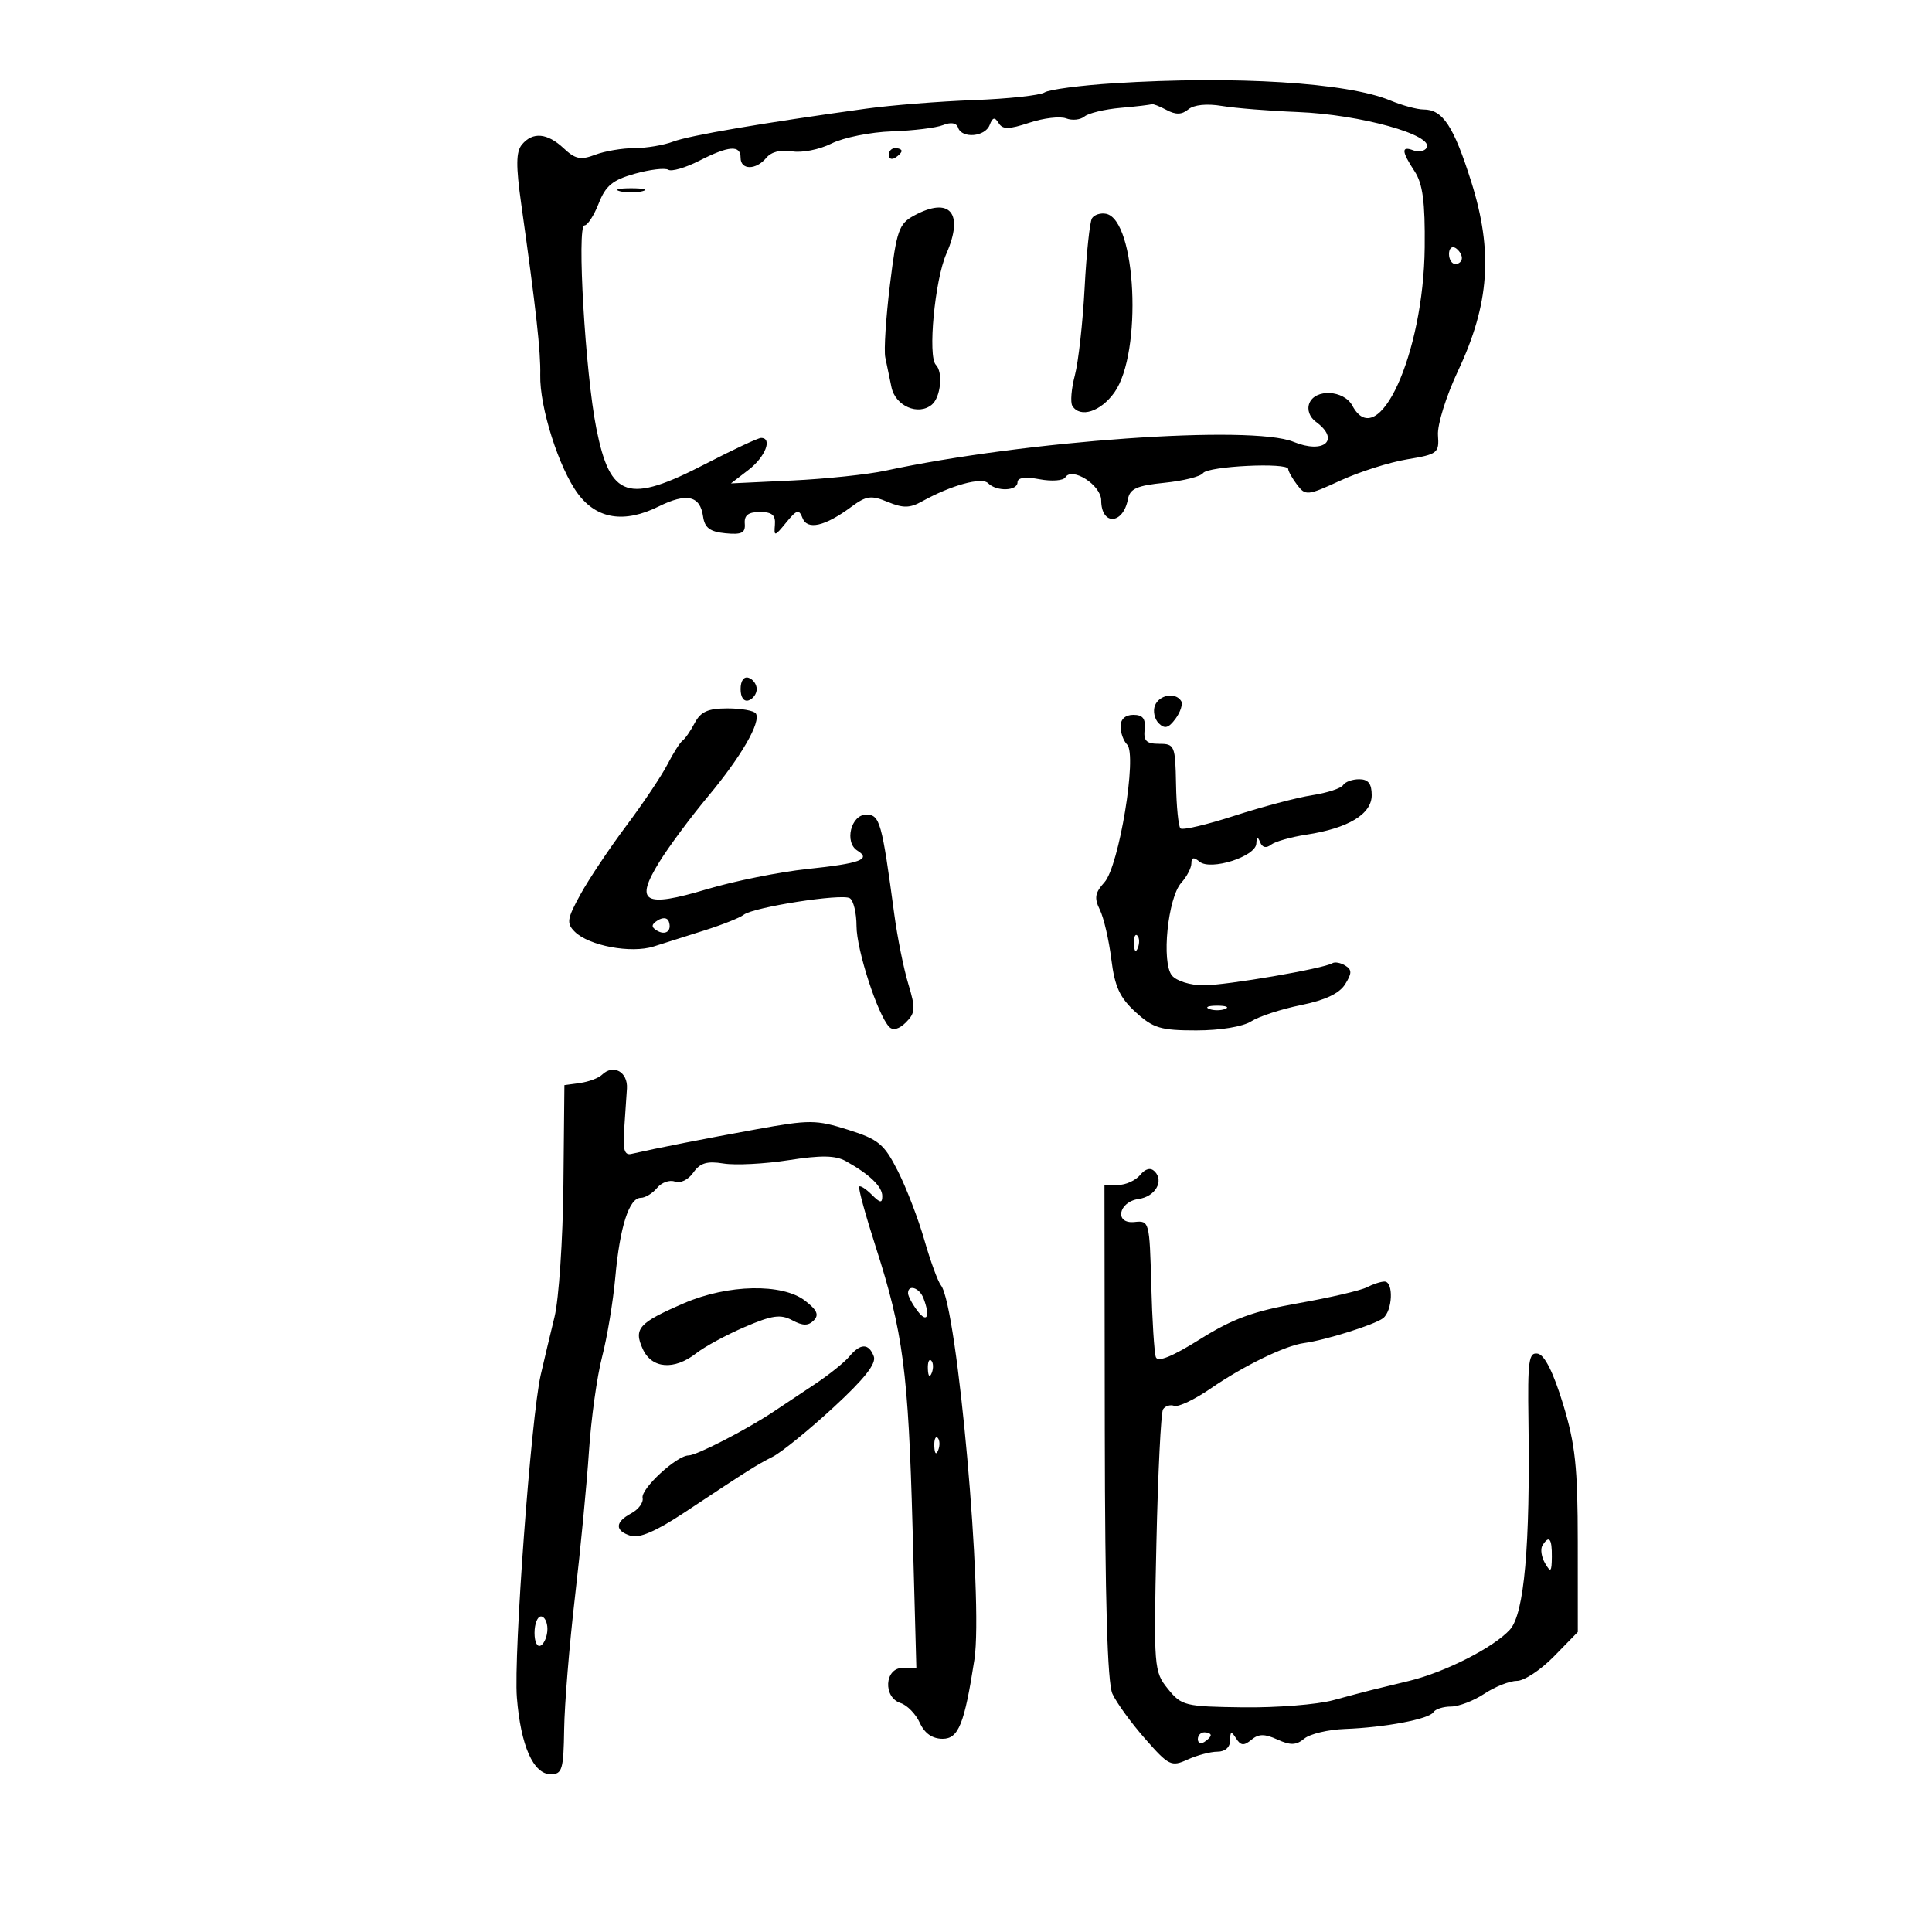 <svg xmlns="http://www.w3.org/2000/svg" width="300" height="300" viewBox="0 0 300 300" version="1.1">
	<path d="M 173 12.924 C 167.775 13.253, 162.915 13.895, 162.200 14.351 C 161.486 14.807, 156.536 15.342, 151.200 15.541 C 145.865 15.739, 138.350 16.337, 134.500 16.869 C 118.412 19.092, 107.042 21.034, 104.538 21.985 C 103.071 22.543, 100.353 23, 98.500 23 C 96.647 23, 93.908 23.465, 92.414 24.033 C 90.166 24.887, 89.326 24.715, 87.535 23.033 C 84.987 20.640, 82.713 20.436, 81.042 22.450 C 80.121 23.559, 80.096 25.729, 80.938 31.700 C 83.239 48.020, 83.973 54.621, 83.888 58.228 C 83.770 63.209, 86.802 72.743, 89.759 76.692 C 92.697 80.616, 96.945 81.282, 102.257 78.652 C 106.628 76.487, 108.713 76.951, 109.172 80.189 C 109.424 81.962, 110.233 82.571, 112.648 82.806 C 115.171 83.051, 115.767 82.753, 115.648 81.306 C 115.542 80.007, 116.202 79.500, 118 79.500 C 119.891 79.500, 120.458 79.987, 120.327 81.500 C 120.166 83.351, 120.296 83.325, 122.069 81.149 C 123.717 79.126, 124.072 79.025, 124.611 80.428 C 125.352 82.359, 128.079 81.741, 132.173 78.714 C 134.531 76.971, 135.271 76.870, 137.851 77.938 C 140.229 78.923, 141.283 78.908, 143.159 77.863 C 147.668 75.352, 152.439 74.039, 153.437 75.037 C 154.758 76.358, 158 76.253, 158 74.889 C 158 74.165, 159.194 74.001, 161.422 74.419 C 163.304 74.772, 165.104 74.640, 165.423 74.125 C 166.465 72.439, 170.984 75.332, 170.992 77.691 C 171.006 81.640, 174.396 81.484, 175.145 77.500 C 175.448 75.886, 176.543 75.397, 180.817 74.967 C 183.730 74.674, 186.426 73.999, 186.807 73.467 C 187.587 72.379, 199.982 71.778, 200.032 72.826 C 200.049 73.197, 200.675 74.307, 201.423 75.292 C 202.719 77.001, 203.034 76.969, 208.141 74.620 C 211.089 73.265, 215.750 71.783, 218.500 71.328 C 223.243 70.542, 223.489 70.350, 223.288 67.575 C 223.170 65.949, 224.555 61.505, 226.406 57.575 C 231.290 47.199, 231.864 39.036, 228.465 28.254 C 225.730 19.580, 224.030 17, 221.051 17 C 220.057 17, 217.727 16.367, 215.872 15.594 C 209.214 12.818, 191.840 11.736, 173 12.924 M 174.020 16.743 C 171.555 16.960, 169.025 17.564, 168.396 18.086 C 167.768 18.608, 166.488 18.741, 165.552 18.382 C 164.617 18.023, 162.050 18.323, 159.849 19.050 C 156.624 20.114, 155.695 20.124, 155.063 19.101 C 154.460 18.126, 154.137 18.199, 153.671 19.416 C 152.964 21.257, 149.352 21.555, 148.773 19.820 C 148.525 19.075, 147.665 18.928, 146.440 19.421 C 145.373 19.850, 141.800 20.289, 138.500 20.397 C 135.200 20.505, 130.977 21.356, 129.115 22.287 C 127.235 23.228, 124.509 23.766, 122.982 23.497 C 121.264 23.194, 119.770 23.572, 118.995 24.506 C 117.394 26.435, 115 26.431, 115 24.500 C 115 22.480, 113.184 22.612, 108.564 24.968 C 106.441 26.050, 104.285 26.676, 103.773 26.360 C 103.261 26.043, 100.921 26.322, 98.573 26.979 C 95.124 27.945, 94.048 28.829, 92.966 31.587 C 92.229 33.464, 91.234 35, 90.753 35 C 89.545 35, 90.884 57.928, 92.593 66.500 C 94.765 77.398, 97.490 78.278, 109.622 72 C 113.874 69.800, 117.723 68, 118.176 68 C 119.990 68, 118.839 70.957, 116.250 72.948 L 113.500 75.064 123 74.614 C 128.225 74.367, 134.750 73.680, 137.500 73.087 C 159.153 68.420, 194.330 65.934, 200.856 68.610 C 205.621 70.564, 208.159 68.299, 204.338 65.505 C 203.353 64.785, 202.932 63.619, 203.306 62.645 C 204.199 60.318, 208.692 60.557, 210 63 C 213.989 70.454, 221.059 54.965, 221.227 38.403 C 221.298 31.335, 220.927 28.538, 219.660 26.604 C 217.614 23.481, 217.563 22.618, 219.468 23.349 C 220.275 23.659, 221.201 23.484, 221.524 22.961 C 222.747 20.982, 211.243 17.778, 201.531 17.394 C 197.114 17.219, 191.797 16.792, 189.715 16.444 C 187.398 16.057, 185.388 16.263, 184.529 16.976 C 183.514 17.818, 182.577 17.844, 181.130 17.069 C 180.031 16.481, 178.989 16.079, 178.816 16.175 C 178.642 16.271, 176.484 16.527, 174.020 16.743 M 138 24.059 C 138 24.641, 138.450 24.840, 139 24.500 C 139.550 24.160, 140 23.684, 140 23.441 C 140 23.198, 139.550 23, 139 23 C 138.450 23, 138 23.477, 138 24.059 M 96.250 29.689 C 97.213 29.941, 98.787 29.941, 99.750 29.689 C 100.713 29.438, 99.925 29.232, 98 29.232 C 96.075 29.232, 95.287 29.438, 96.250 29.689 M 141.917 33.484 C 139.581 34.754, 139.225 35.779, 138.193 44.194 C 137.565 49.312, 137.238 54.400, 137.466 55.500 C 137.693 56.600, 138.127 58.684, 138.429 60.131 C 139.039 63.054, 142.589 64.586, 144.698 62.836 C 146.072 61.696, 146.468 57.801, 145.326 56.659 C 144.038 55.372, 145.157 43.475, 146.949 39.404 C 149.735 33.073, 147.503 30.447, 141.917 33.484 M 169.561 33.902 C 169.217 34.458, 168.702 39.321, 168.418 44.707 C 168.133 50.093, 167.453 56.198, 166.906 58.273 C 166.358 60.348, 166.182 62.486, 166.514 63.023 C 167.712 64.960, 170.908 63.938, 173.047 60.934 C 177.420 54.793, 176.448 34.117, 171.744 33.195 C 170.887 33.027, 169.905 33.345, 169.561 33.902 M 225 39.441 C 225 40.298, 225.450 41, 226 41 C 226.550 41, 227 40.577, 227 40.059 C 227 39.541, 226.550 38.840, 226 38.500 C 225.450 38.160, 225 38.584, 225 39.441 M 115 107 C 115 108.289, 115.506 108.998, 116.250 108.750 C 116.938 108.521, 117.500 107.733, 117.500 107 C 117.500 106.267, 116.938 105.479, 116.250 105.250 C 115.506 105.002, 115 105.711, 115 107 M 179.336 109.567 C 179.005 110.429, 179.274 111.667, 179.935 112.317 C 180.860 113.230, 181.455 113.066, 182.535 111.603 C 183.306 110.559, 183.699 109.322, 183.409 108.853 C 182.537 107.442, 179.979 107.891, 179.336 109.567 M 107.885 112.250 C 107.234 113.487, 106.381 114.725, 105.990 115 C 105.599 115.275, 104.544 116.935, 103.645 118.690 C 102.746 120.444, 99.871 124.736, 97.255 128.226 C 94.640 131.717, 91.434 136.512, 90.132 138.883 C 88.043 142.684, 87.938 143.367, 89.241 144.670 C 91.431 146.859, 97.984 148.089, 101.500 146.970 C 103.150 146.445, 106.739 145.308, 109.475 144.443 C 112.212 143.578, 114.912 142.501, 115.475 142.050 C 116.955 140.865, 130.728 138.714, 131.960 139.475 C 132.532 139.829, 133 141.779, 133.001 143.809 C 133.001 147.472, 136.298 157.622, 138.083 159.457 C 138.672 160.063, 139.625 159.803, 140.678 158.750 C 142.144 157.285, 142.187 156.574, 141.042 152.793 C 140.326 150.432, 139.348 145.575, 138.868 142 C 136.931 127.584, 136.626 126.500, 134.500 126.500 C 132.137 126.500, 131.081 130.814, 133.134 132.083 C 135.321 133.434, 133.576 134.076, 125.360 134.940 C 121.037 135.395, 114.013 136.809, 109.750 138.084 C 99.981 141.004, 98.491 140.139, 102.401 133.816 C 103.869 131.442, 107.273 126.861, 109.965 123.636 C 115.107 117.477, 118.194 112.123, 117.371 110.790 C 117.102 110.356, 115.124 110, 112.976 110 C 109.943 110, 108.806 110.503, 107.885 112.250 M 174 112.800 C 174 113.790, 174.459 115.059, 175.021 115.621 C 176.607 117.207, 173.758 134.505, 171.500 137 C 170.021 138.634, 169.884 139.447, 170.780 141.260 C 171.389 142.492, 172.190 145.936, 172.560 148.912 C 173.095 153.218, 173.868 154.906, 176.339 157.162 C 179.064 159.651, 180.221 160, 185.758 160 C 189.472 160, 192.982 159.420, 194.285 158.592 C 195.503 157.817, 198.986 156.681, 202.024 156.067 C 205.750 155.315, 207.978 154.265, 208.867 152.842 C 209.943 151.119, 209.947 150.585, 208.890 149.932 C 208.178 149.492, 207.281 149.326, 206.897 149.564 C 205.527 150.410, 190.437 153, 186.872 153 C 184.848 153, 182.688 152.329, 181.984 151.481 C 180.316 149.471, 181.333 139.395, 183.438 137.068 C 184.297 136.119, 185 134.760, 185 134.049 C 185 133.121, 185.357 133.051, 186.262 133.803 C 187.983 135.231, 194.974 133.013, 195.079 131.005 C 195.136 129.921, 195.303 129.861, 195.676 130.792 C 196.004 131.609, 196.618 131.751, 197.347 131.178 C 197.981 130.680, 200.460 129.974, 202.855 129.608 C 209.369 128.613, 213 126.418, 213 123.474 C 213 121.692, 212.457 121, 211.059 121 C 209.991 121, 208.864 121.411, 208.554 121.913 C 208.243 122.415, 206.079 123.121, 203.745 123.481 C 201.410 123.841, 195.984 125.277, 191.687 126.671 C 187.389 128.066, 183.615 128.949, 183.300 128.634 C 182.985 128.319, 182.676 125.235, 182.614 121.780 C 182.505 115.778, 182.389 115.500, 180 115.500 C 178.003 115.500, 177.548 115.047, 177.738 113.250 C 177.914 111.591, 177.454 111, 175.988 111 C 174.740 111, 174 111.670, 174 112.800 M 102.143 142.907 C 101.137 143.532, 101.090 143.937, 101.960 144.475 C 103.332 145.323, 104.362 144.572, 103.854 143.095 C 103.646 142.489, 102.940 142.412, 102.143 142.907 M 176.079 146.583 C 176.127 147.748, 176.364 147.985, 176.683 147.188 C 176.972 146.466, 176.936 145.603, 176.604 145.271 C 176.272 144.939, 176.036 145.529, 176.079 146.583 M 187.750 156.662 C 188.438 156.940, 189.563 156.940, 190.250 156.662 C 190.938 156.385, 190.375 156.158, 189 156.158 C 187.625 156.158, 187.063 156.385, 187.750 156.662 M 93.479 166.886 C 92.941 167.406, 91.407 167.981, 90.070 168.165 L 87.640 168.500 87.485 184 C 87.400 192.525, 86.778 201.750, 86.103 204.500 C 85.429 207.250, 84.464 211.300, 83.960 213.500 C 82.464 220.024, 79.733 256.997, 80.259 263.598 C 80.855 271.068, 82.811 275.500, 85.513 275.500 C 87.297 275.500, 87.510 274.784, 87.601 268.500 C 87.657 264.650, 88.410 255.425, 89.276 248 C 90.141 240.575, 91.121 230.383, 91.453 225.352 C 91.785 220.320, 92.702 213.726, 93.491 210.697 C 94.279 207.669, 95.202 202.111, 95.542 198.346 C 96.251 190.488, 97.689 186, 99.499 186 C 100.190 186, 101.332 185.305, 102.038 184.454 C 102.743 183.604, 103.986 183.165, 104.800 183.477 C 105.635 183.797, 106.878 183.192, 107.652 182.087 C 108.709 180.578, 109.784 180.253, 112.346 180.669 C 114.174 180.965, 118.712 180.734, 122.430 180.155 C 127.507 179.365, 129.728 179.401, 131.346 180.301 C 135.011 182.341, 137 184.249, 137 185.726 C 137 186.865, 136.682 186.825, 135.381 185.524 C 134.490 184.633, 133.608 184.058, 133.420 184.246 C 133.233 184.434, 134.391 188.669, 135.996 193.658 C 140.237 206.848, 141.047 213.033, 141.703 237.250 L 142.291 259 140.146 259 C 137.346 259, 137.096 263.578, 139.848 264.452 C 140.865 264.774, 142.205 266.155, 142.827 267.519 C 143.577 269.166, 144.771 270, 146.379 270 C 148.834 270, 149.763 267.687, 151.300 257.740 C 152.732 248.474, 148.655 202.782, 146.112 199.591 C 145.633 198.991, 144.472 195.819, 143.533 192.543 C 142.593 189.266, 140.743 184.453, 139.423 181.847 C 137.287 177.634, 136.430 176.923, 131.681 175.426 C 126.716 173.860, 125.713 173.856, 117.420 175.361 C 109.413 176.814, 101.902 178.293, 98.020 179.181 C 96.974 179.421, 96.699 178.504, 96.914 175.500 C 97.073 173.300, 97.269 170.389, 97.351 169.031 C 97.507 166.440, 95.243 165.185, 93.479 166.886 M 177.035 182.458 C 176.331 183.306, 174.798 184, 173.628 184.001 L 171.500 184.002 171.551 222.251 C 171.585 248.442, 171.957 261.288, 172.731 263 C 173.353 264.375, 175.630 267.513, 177.791 269.974 C 181.495 274.191, 181.876 274.378, 184.408 273.224 C 185.885 272.551, 187.973 272, 189.047 272 C 190.235 272, 191.006 271.314, 191.015 270.250 C 191.028 268.813, 191.193 268.757, 191.939 269.936 C 192.661 271.076, 193.149 271.121, 194.312 270.156 C 195.444 269.217, 196.362 269.208, 198.358 270.117 C 200.395 271.045, 201.278 271.015, 202.535 269.971 C 203.411 269.244, 206.237 268.570, 208.814 268.475 C 215.056 268.243, 221.916 266.944, 222.581 265.869 C 222.876 265.391, 224.104 264.997, 225.309 264.993 C 226.514 264.990, 228.850 264.093, 230.500 263 C 232.150 261.907, 234.421 261.010, 235.547 261.007 C 236.673 261.003, 239.260 259.294, 241.297 257.208 L 245 253.416 244.994 239.458 C 244.990 227.783, 244.615 224.274, 242.704 218.006 C 241.219 213.137, 239.851 210.402, 238.800 210.200 C 237.381 209.927, 237.200 211.225, 237.337 220.694 C 237.617 240.079, 236.684 250.586, 234.466 253.041 C 231.968 255.805, 224.426 259.647, 218.828 261.006 C 216.447 261.584, 213.823 262.222, 212.996 262.423 C 212.169 262.625, 209.469 263.340, 206.996 264.013 C 204.523 264.685, 198.241 265.181, 193.035 265.115 C 183.984 264.999, 183.473 264.874, 181.349 262.247 C 179.185 259.570, 179.139 258.994, 179.566 239.651 C 179.807 228.734, 180.269 219.373, 180.594 218.848 C 180.918 218.324, 181.705 218.076, 182.342 218.299 C 182.979 218.521, 185.525 217.308, 188 215.603 C 193.125 212.072, 199.556 208.943, 202.500 208.549 C 205.797 208.108, 213.411 205.717, 214.750 204.702 C 216.243 203.571, 216.433 199, 214.986 199 C 214.429 199, 213.191 199.403, 212.236 199.896 C 211.281 200.388, 206.507 201.497, 201.627 202.361 C 194.619 203.601, 191.408 204.775, 186.341 207.952 C 182.027 210.656, 179.780 211.568, 179.479 210.737 C 179.233 210.057, 178.912 205, 178.766 199.500 C 178.505 189.697, 178.454 189.505, 176.176 189.751 C 173.009 190.094, 173.634 186.626, 176.821 186.172 C 179.391 185.807, 180.786 183.386, 179.290 181.890 C 178.657 181.257, 177.867 181.456, 177.035 182.458 M 106.238 202.352 C 99.176 205.401, 98.361 206.303, 99.806 209.473 C 101.204 212.542, 104.687 212.817, 108.115 210.131 C 109.427 209.102, 112.821 207.265, 115.659 206.047 C 119.898 204.227, 121.210 204.042, 123.016 205.009 C 124.669 205.893, 125.498 205.901, 126.357 205.039 C 127.215 204.178, 126.876 203.412, 125 201.968 C 121.466 199.249, 113.025 199.422, 106.238 202.352 M 141 200.809 C 141 201.254, 141.661 202.491, 142.468 203.559 C 143.967 205.541, 144.486 204.431, 143.393 201.582 C 142.766 199.948, 141 199.377, 141 200.809 M 131.887 210.636 C 131.140 211.536, 128.763 213.448, 126.605 214.886 C 124.447 216.324, 121.515 218.276, 120.090 219.223 C 115.884 222.022, 108.157 226, 106.928 226 C 105.089 226, 99.474 231.185, 99.782 232.599 C 99.937 233.312, 99.149 234.385, 98.032 234.983 C 95.472 236.353, 95.437 237.687, 97.940 238.481 C 99.253 238.898, 101.920 237.746, 106.190 234.917 C 116.471 228.108, 117.385 227.530, 120 226.195 C 121.375 225.493, 125.604 222.060, 129.398 218.566 C 134.229 214.117, 136.111 211.732, 135.679 210.607 C 134.892 208.556, 133.606 208.565, 131.887 210.636 M 144.079 212.583 C 144.127 213.748, 144.364 213.985, 144.683 213.188 C 144.972 212.466, 144.936 211.603, 144.604 211.271 C 144.272 210.939, 144.036 211.529, 144.079 212.583 M 145.079 224.583 C 145.127 225.748, 145.364 225.985, 145.683 225.188 C 145.972 224.466, 145.936 223.603, 145.604 223.271 C 145.272 222.939, 145.036 223.529, 145.079 224.583 M 239.505 239.992 C 239.168 240.538, 239.352 241.775, 239.915 242.742 C 240.794 244.250, 240.944 244.109, 240.970 241.750 C 241.001 238.874, 240.539 238.319, 239.505 239.992 M 83 253.559 C 83 255.010, 83.433 255.851, 84 255.500 C 84.550 255.160, 85 254.009, 85 252.941 C 85 251.873, 84.550 251, 84 251 C 83.450 251, 83 252.152, 83 253.559 M 186 270.059 C 186 270.641, 186.450 270.840, 187 270.500 C 187.550 270.160, 188 269.684, 188 269.441 C 188 269.198, 187.550 269, 187 269 C 186.450 269, 186 269.477, 186 270.059" stroke="none" fill="black" fill-rule="evenodd"/>
</svg>